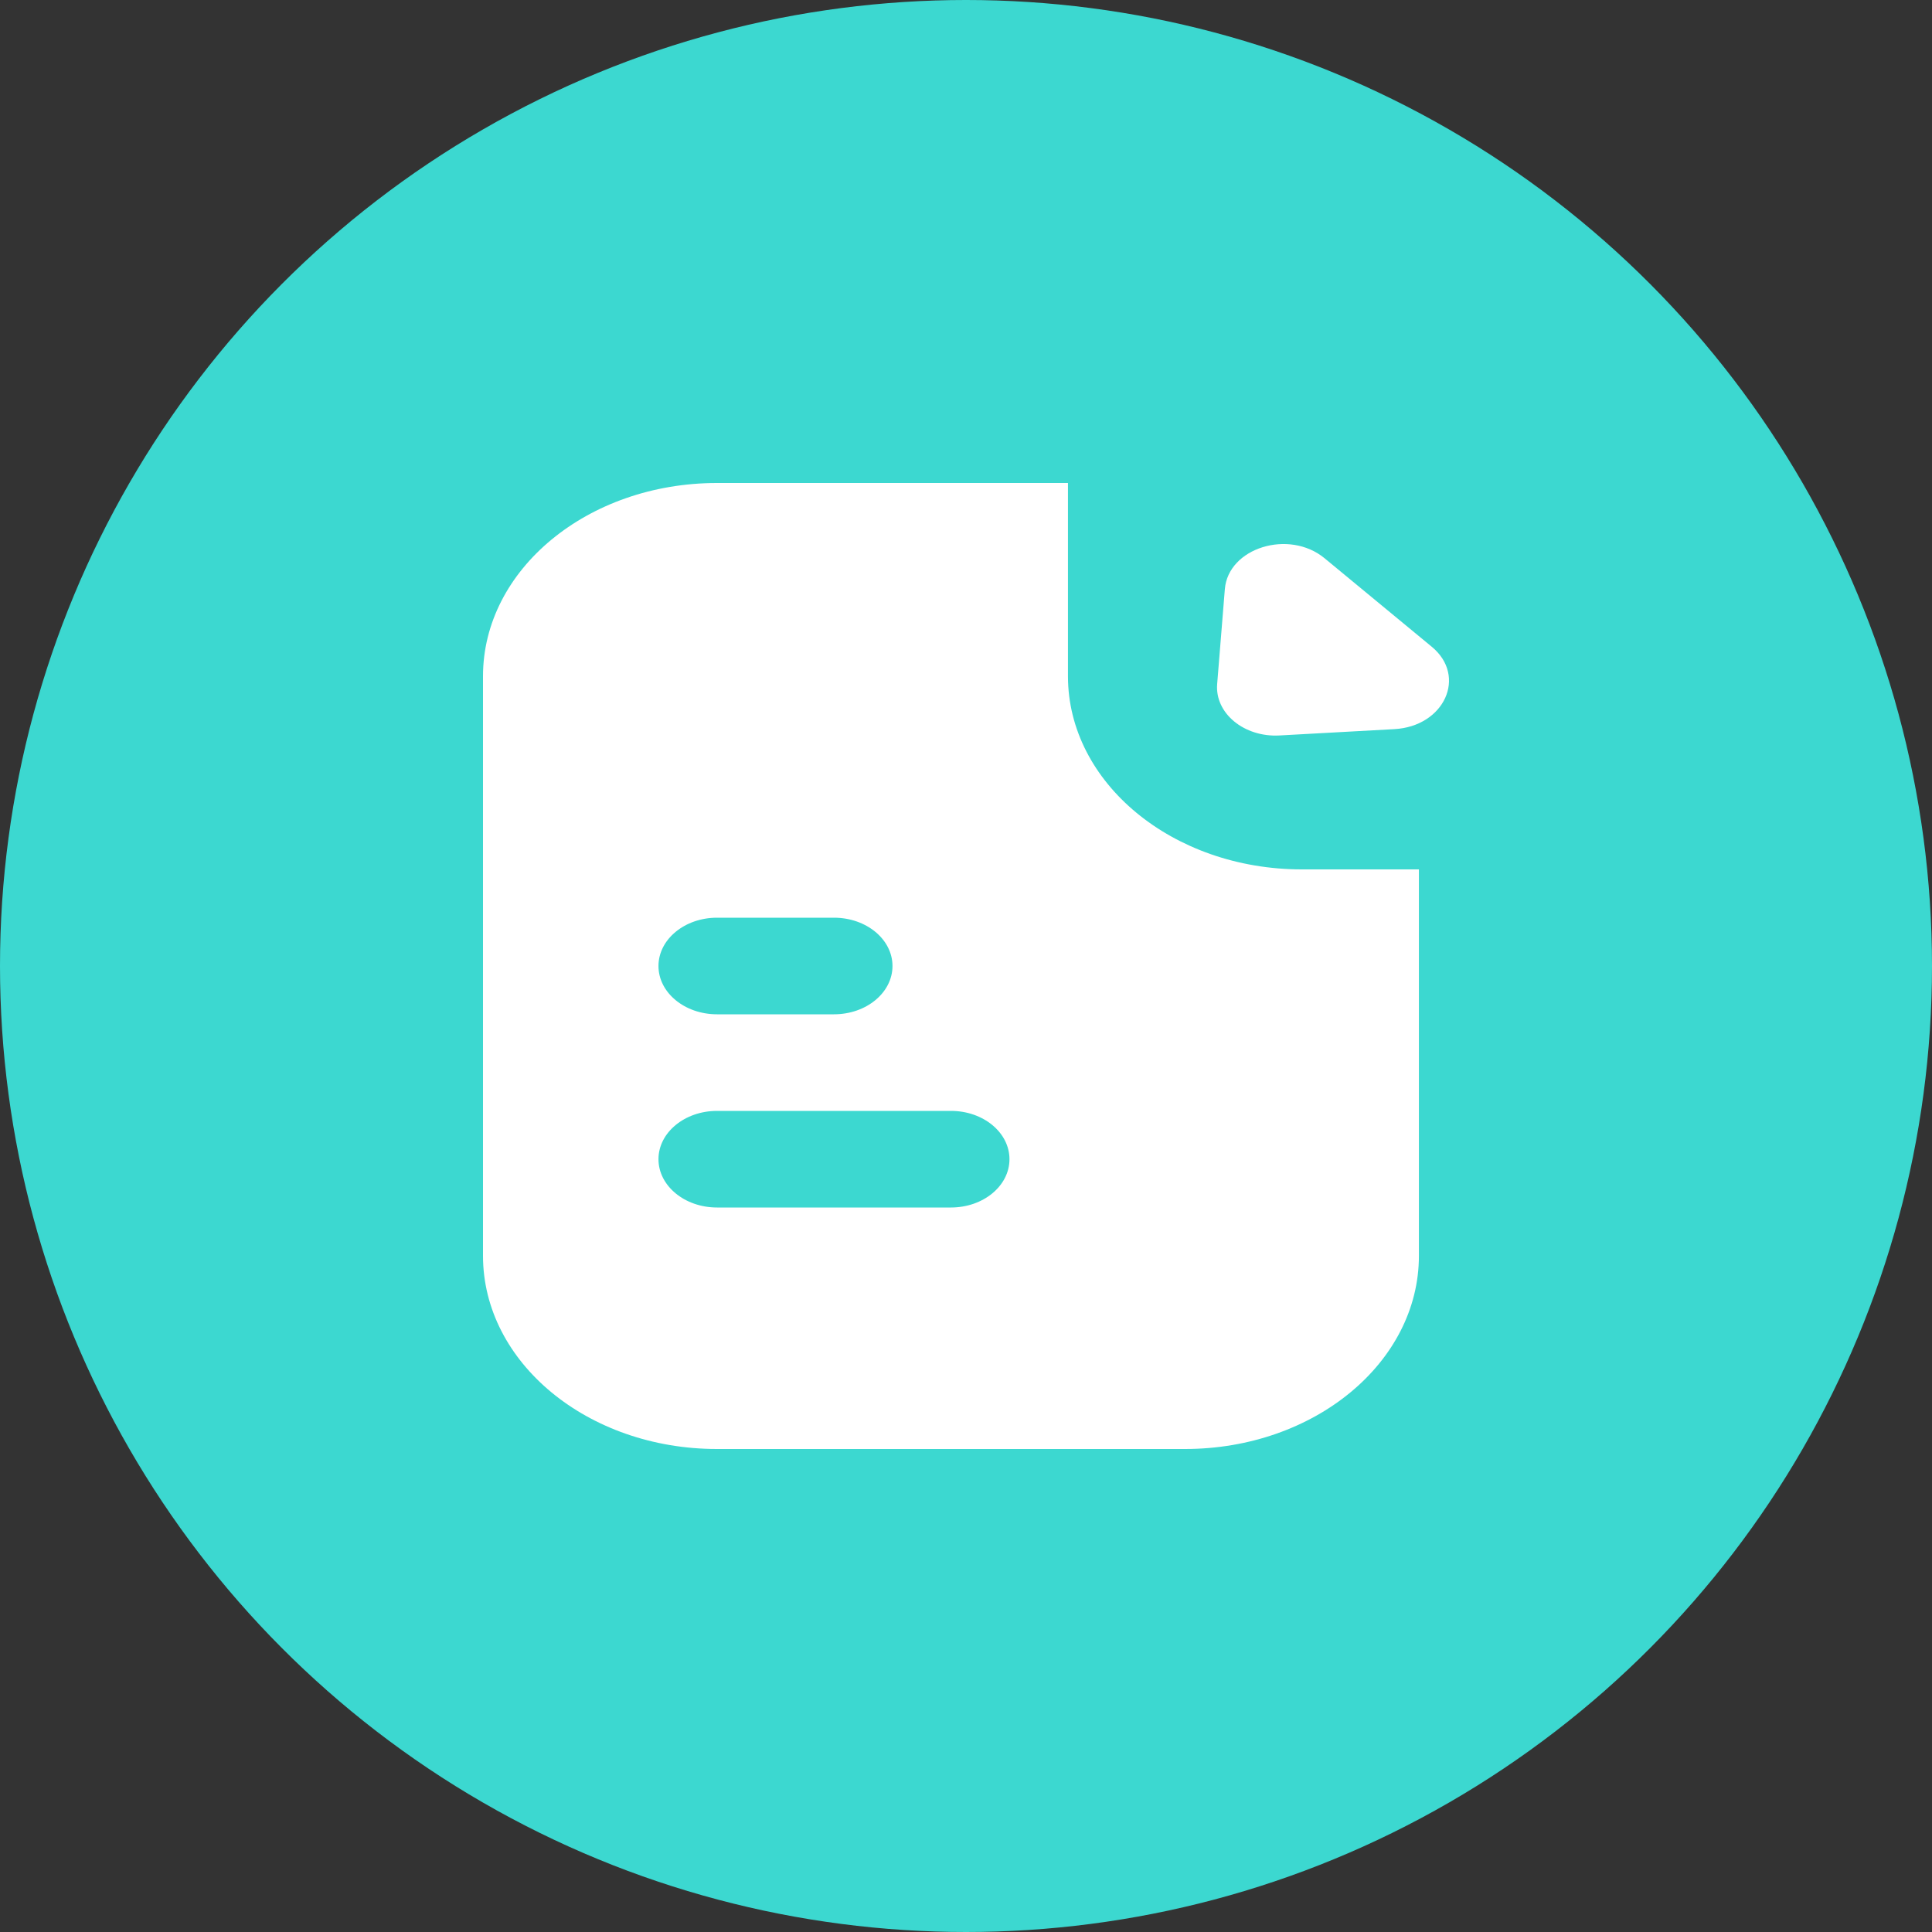 <svg width="40" height="40" viewBox="0 0 40 40" fill="none" xmlns="http://www.w3.org/2000/svg">
<rect x="0" y="0" width="40" height="40" fill="#333333" stroke="none"/>
<circle cx="20" cy="20" r="20" fill="#3CD8D0"/>
<path fill-rule="evenodd" clip-rule="evenodd" d="M10 14C10 11.791 12.169 10 14.845 10H22.111V14C22.111 16.209 24.28 18 26.955 18H29.377V26C29.377 28.209 27.209 30 24.533 30H14.845C12.169 30 10 28.209 10 26V14ZM14.845 19C14.176 19 13.633 19.448 13.633 20C13.633 20.552 14.176 21 14.845 21H17.267C17.936 21 18.478 20.552 18.478 20C18.478 19.448 17.936 19 17.267 19H14.845ZM14.845 23C14.176 23 13.633 23.448 13.633 24C13.633 24.552 14.176 25 14.845 25H19.689C20.358 25 20.9 24.552 20.9 24C20.9 23.448 20.358 23 19.689 23H14.845ZM25.359 12.199L25.2 14.163C25.151 14.767 25.758 15.267 26.489 15.227L28.868 15.096C29.906 15.039 30.379 13.999 29.644 13.391L27.424 11.558C26.688 10.951 25.428 11.341 25.359 12.199Z" fill="white"/>
</svg>
